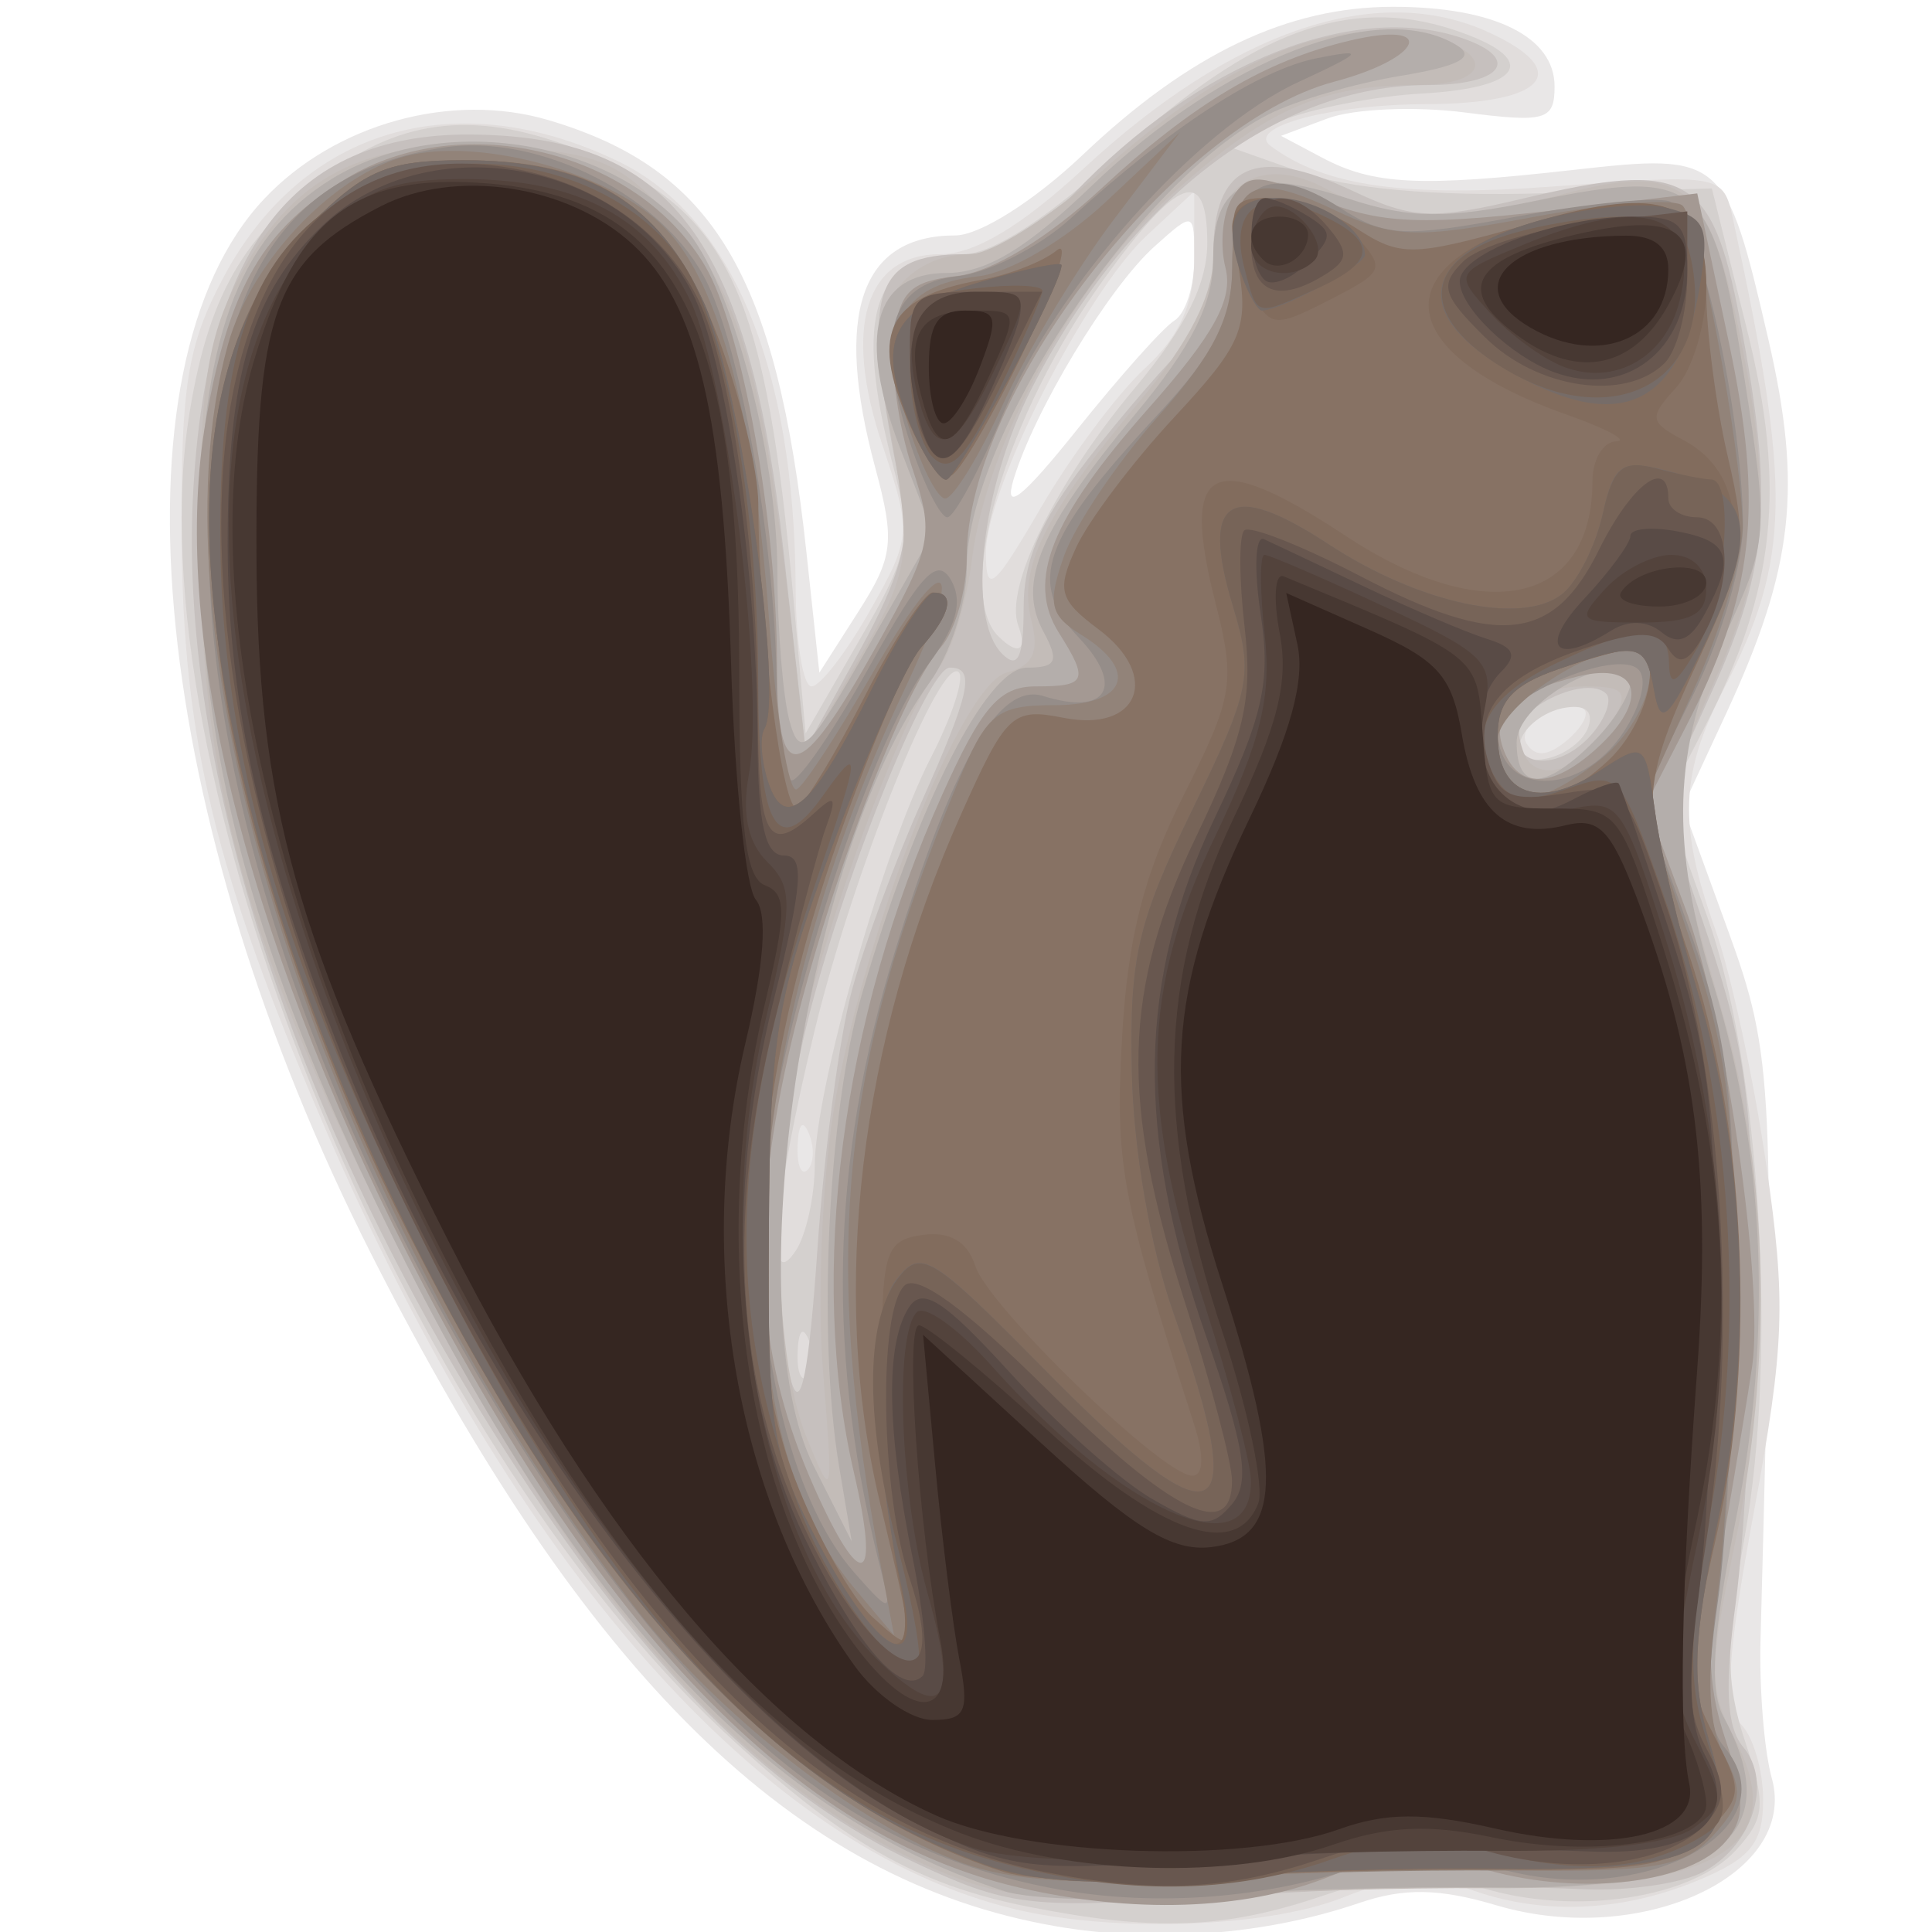 <?xml version="1.0" encoding="UTF-8" standalone="no"?>
<!-- Created with Inkscape (http://www.inkscape.org/) -->

<svg
   xmlns:dc="http://purl.org/dc/elements/1.1/"
   xmlns:cc="http://creativecommons.org/ns#"
   xmlns:rdf="http://www.w3.org/1999/02/22-rdf-syntax-ns#"
   xmlns:svg="http://www.w3.org/2000/svg"
   xmlns="http://www.w3.org/2000/svg"
   xmlns:sodipodi="http://sodipodi.sourceforge.net/DTD/sodipodi-0.dtd"
   xmlns:inkscape="http://www.inkscape.org/namespaces/inkscape"
   width="128"
   height="128"
   viewBox="0 0 128 128"
   id="svg2"
   version="1.1"
   inkscape:version="0.91 r13725"
   sodipodi:docname="dbeaver.svg">
  <defs
     id="defs4" />
  <sodipodi:namedview
     id="base"
     pagecolor="#ffffff"
     bordercolor="#666666"
     borderopacity="1.0"
     inkscape:pageopacity="0.0"
     inkscape:pageshadow="2"
     inkscape:zoom="3.959798"
     inkscape:cx="87.683219"
     inkscape:cy="72.477104"
     inkscape:document-units="px"
     inkscape:current-layer="layer1"
     showgrid="false"
     units="px"
     inkscape:window-width="1366"
     inkscape:window-height="706"
     inkscape:window-x="-8"
     inkscape:window-y="-8"
     inkscape:window-maximized="1" />
  <g
     inkscape:label="Capa 1"
     inkscape:groupmode="layer"
     id="layer1"
     transform="translate(0,-924.362)">
    <g
       id="g4817"
       transform="matrix(1.005,0,0,0.996,-20.116,125.318)">
      <path
         style="fill:#e9e7e7"
         d="M 89.662,930.392 C 72.394,927.411 58.572,913.729 44.491,885.677 29.98,856.77 26.96,826.693 37.44,815.474 c 4.67,-4.999 12.357,-7.142 18.751,-5.226 10.874,3.258 15.02,10.278 16.99,28.77 l 0.85,7.98 2.577,-4.069 c 2.297,-3.628 2.417,-4.665 1.108,-9.561 -2.743,-10.254 -0.968,-15.455 5.272,-15.455 1.609,0 5.206,-2.294 8.41,-5.363 7.02,-6.726 13.5,-9.845 20.458,-9.845 6.652,0 10.642,1.985 10.642,5.295 0,2.256 -0.578,2.424 -5.938,1.732 -3.266,-0.422 -7.323,-0.244 -9.016,0.396 l -3.079,1.162 2.7,1.445 c 3.408,1.824 6.429,1.972 16.622,0.815 9.781,-1.11 10.002,-0.916 12.795,11.238 2.274,9.895 1.677,15.252 -2.777,24.935 l -2.845,6.185 2.956,8.19 c 3.036,8.41 3.129,10.447 2.159,47.253 -0.086,3.266 0.247,7.396 0.741,9.178 1.785,6.444 -8.651,11.309 -18.153,8.462 -3.777,-1.132 -6.097,-1.17 -9.059,-0.15 -6.148,2.118 -13.398,2.682 -19.943,1.552 z m 7.778,-106.819 c 0.719,-0.444 1.307,-2.268 1.307,-4.053 0,-3.219 -0.021,-3.226 -2.63,-0.865 -3.022,2.735 -7.928,10.926 -9.289,15.508 -0.656,2.209 0.572,1.233 4.188,-3.328 2.814,-3.549 5.704,-6.817 6.423,-7.261 z"
         id="path4853"
         inkscape:connector-curvature="0" />
      <path
         style="fill:#e1dddc"
         d="m 86.872,929.239 c -16.642,-4.069 -33.026,-22.83 -45.49,-52.089 -7.2,-16.903 -9.32,-25.759 -9.392,-39.238 -0.054,-10.013 0.381,-12.716 2.772,-17.237 5.231,-9.89 15.297,-12.877 25.974,-7.708 7.514,3.637 11.662,13.674 11.73,28.382 0.017,3.609 0.489,6.562 1.05,6.562 0.561,0 2.29,-2.26 3.843,-5.023 2.734,-4.865 2.76,-5.213 0.816,-11.066 -2.591,-7.801 -1.114,-12.662 3.848,-12.662 2.239,0 5.345,-1.876 9.429,-5.696 9.84,-9.204 19.292,-12.438 26.611,-9.103 5.723,2.608 3.904,4.797 -4.004,4.819 -6.333,0.017 -11.945,1.538 -10.276,2.785 3.592,2.684 8.836,3.432 18.781,2.682 10.929,-0.825 11.054,-0.802 11.691,2.153 3.895,18.082 3.805,22.656 -0.613,31.316 -2.88,5.645 -2.995,9.032 -0.543,15.983 1.019,2.888 2.53,9.934 3.357,15.657 1.313,9.082 1.209,12.016 -0.818,23.065 -1.776,9.681 -1.978,13.005 -0.857,14.125 0.806,0.806 1.466,3.069 1.466,5.029 0,2.885 -0.826,3.909 -4.335,5.375 -5.11,2.135 -10.429,2.314 -15.172,0.511 -2.594,-0.986 -4.582,-0.835 -8.232,0.625 -4.985,1.995 -15.115,2.347 -21.636,0.752 z M 73.351,877.678 c -0.399,-0.997 -0.695,-0.701 -0.755,0.755 -0.054,1.318 0.241,2.056 0.657,1.641 0.415,-0.415 0.46,-1.493 0.099,-2.396 z m 51.105,-28.223 c -1.133,-1.133 -4.619,0.938 -3.802,2.259 0.56,0.906 1.377,0.853 2.609,-0.169 0.987,-0.819 1.523,-1.759 1.193,-2.09 z M 95.489,826.757 c 2.313,-2.151 3.258,-4.3 3.258,-7.405 l 0,-4.375 -3.146,2.956 c -4.027,3.783 -10.607,16.902 -10.592,21.117 0.01,2.794 0.505,2.382 3.617,-3.012 1.983,-3.438 5.071,-7.614 6.863,-9.28 z"
         id="path4851"
         inkscape:connector-curvature="0" />
      <path
         style="fill:#d4d0ce"
         d="M 87.905,929.107 C 80.459,927.634 75.476,924.754 67.728,917.443 46.346,897.269 28.682,853.228 32.519,829.657 c 1.328,-8.162 3.799,-12.235 9.966,-16.432 5.033,-3.425 10.18,-3.533 17.174,-0.358 8.543,3.878 10.882,9.291 12.673,29.327 l 0.791,8.843 3.573,-6.25 c 3.285,-5.745 3.461,-6.68 2.188,-11.58 -2.616,-10.062 -1.301,-14.045 4.635,-14.045 1.926,0 5.696,-2.477 10.402,-6.834 8.628,-7.988 15.032,-10.367 21.849,-8.118 5.793,1.912 4.838,3.885 -2.064,4.268 -3.07,0.17 -7.27,1.002 -9.332,1.849 l -3.75,1.54 5,1.783 c 3.25,1.159 8.892,1.67 16.121,1.46 l 11.121,-0.323 2.314,9.375 c 2.596,10.515 1.891,17.29 -2.744,26.375 l -2.573,5.043 2.727,7.729 c 3.473,9.844 4.61,29.026 2.44,41.169 -1.264,7.074 -1.259,9.709 0.024,13.599 1.401,4.244 1.329,5.115 -0.592,7.239 -2.894,3.198 -10.534,4.374 -16.603,2.556 -4.023,-1.205 -5.947,-1.11 -10.796,0.537 -6.35,2.156 -10.937,2.323 -19.155,0.698 z m -14.554,-37.679 c -0.399,-0.997 -0.695,-0.701 -0.755,0.755 -0.054,1.318 0.241,2.056 0.657,1.641 0.415,-0.415 0.46,-1.493 0.099,-2.396 z m 0.377,-11.666 c 0.026,-5.081 4.496,-20.924 7.646,-27.099 1.401,-2.746 2.234,-5.307 1.851,-5.689 -1.201,-1.201 -6.991,13.333 -9.529,23.921 -2.701,11.266 -3.229,17.658 -1.199,14.517 0.666,-1.031 1.22,-3.574 1.231,-5.65 z M 124.725,850.605 c 0.358,-1.076 -0.243,-1.526 -1.668,-1.25 -1.225,0.238 -2.48,1.189 -2.788,2.114 -0.358,1.076 0.243,1.526 1.668,1.25 1.225,-0.238 2.48,-1.189 2.788,-2.114 z m -37.586,-6.756 c -0.917,-2.529 2.478,-9.507 7.662,-15.75 3.38,-4.071 4.819,-6.993 4.803,-9.755 -0.03,-5.045 -1.9,-4.37 -6.8,2.453 -6.456,8.991 -9.927,20.828 -6.974,23.782 1.316,1.316 1.926,0.975 1.308,-0.729 z"
         id="path4849"
         inkscape:connector-curvature="0" />
      <path
         style="fill:#c6c0be"
         d="M 80.379,926.176 C 71.294,921.86 63.451,914.19 54.992,901.35 40.146,878.814 31.831,854.197 32.728,835.433 c 0.792,-16.566 6.58,-24.271 18.201,-24.231 13.326,0.046 18.44,6.88 20.739,27.71 l 1.454,13.173 3.566,-6.554 c 2.729,-5.016 3.375,-7.485 2.753,-10.524 -2.717,-13.276 -2.032,-15.845 4.225,-15.845 2.155,0 4.682,-1.408 7.034,-3.918 8.368,-8.93 18.866,-13.087 26.069,-10.323 3.53,1.355 2.092,2.991 -2.628,2.991 -9.896,0 -19.737,7.601 -26.102,20.162 -3.363,6.636 -4.315,15.315 -1.941,17.689 1.032,1.032 1.399,0.214 1.399,-3.114 0,-3.369 1.253,-6.098 4.943,-10.766 2.719,-3.439 5.531,-6.617 6.25,-7.061 0.719,-0.444 1.307,-2.987 1.307,-5.65 0,-5.998 2.786,-7.276 9.199,-4.218 3.937,1.877 5.261,1.936 11.251,0.499 10.727,-2.573 12.431,-1.617 14.256,8 2.257,11.896 1.93,16.411 -1.784,24.688 l -3.329,7.418 3.016,8.989 c 2.488,7.414 3.004,11.398 2.948,22.739 -0.038,7.562 -0.537,17.256 -1.109,21.54 -0.752,5.627 -0.617,8.3 0.484,9.628 1.96,2.361 0.618,6.575 -2.649,8.324 -1.401,0.75 -4.879,1.266 -7.728,1.146 -7.662,-0.321 -13.896,-0.175 -26.43,0.622 -10.208,0.649 -11.852,0.429 -17.743,-2.37 z m -4.18,-58.139 c 0.823,-3.025 2.858,-8.579 4.522,-12.343 3.284,-7.425 3.623,-9.032 1.909,-9.032 -1.507,0 -7.288,14.667 -9.532,24.181 -1.964,8.329 -2.355,18.338 -0.911,23.319 0.613,2.114 1.166,-0.716 1.711,-8.75 0.443,-6.531 1.478,-14.35 2.301,-17.375 z m 48.824,-17.03 c 0.87,-1.048 1.262,-2.224 0.872,-2.614 -1.262,-1.262 -5.897,0.883 -5.897,2.729 0,2.36 3.029,2.291 5.025,-0.114 z"
         id="path4847"
         inkscape:connector-curvature="0" />
      <path
         style="fill:#c3bcb8"
         d="M 83.451,927.315 C 70.115,922.288 59.083,910.165 47.69,888.018 36.656,866.567 33.319,855.309 33.211,839.162 c -0.071,-10.555 0.381,-14.072 2.312,-17.96 3.567,-7.187 8.492,-9.781 17.469,-9.203 6.564,0.422 7.813,0.959 11.438,4.915 4.315,4.709 5.907,10.194 7.725,26.623 l 0.968,8.75 3.544,-6.25 c 3.617,-6.378 3.642,-6.724 1.339,-18.861 -0.839,-4.42 1.834,-8.014 5.96,-8.014 1.397,0 5.272,-2.457 8.612,-5.459 7.683,-6.908 13.745,-9.793 19.543,-9.302 6.102,0.517 7.115,3.511 1.188,3.511 -6.257,0 -10.025,1.725 -16.194,7.411 -6.318,5.824 -12.048,16.422 -13.014,24.071 -0.375,2.966 -1.361,6.237 -2.191,7.268 -2.098,2.605 -6.49,14.173 -8.761,23.075 -2.336,9.156 -2.309,22.318 0.057,28.175 1.71,4.234 1.745,4.093 1.07,-4.375 -0.383,-4.812 -0.073,-12.626 0.69,-17.363 1.89,-11.738 8.41,-28.399 11.422,-29.187 1.726,-0.451 2.149,-1.361 1.617,-3.477 -0.878,-3.496 0.806,-6.931 7.143,-14.573 3.284,-3.96 4.85,-7.075 4.85,-9.644 0,-4.902 3.235,-6.811 7.521,-4.439 3.889,2.153 8.349,2.234 15.639,0.284 7.614,-2.037 9.434,-0.679 11.366,8.483 2.349,11.135 2.048,15.992 -1.484,23.942 -3.429,7.719 -3.417,8.186 0.576,22.223 3.017,10.605 3.278,23.15 0.736,35.334 -1.69,8.103 -1.691,9.478 -0.008,12.733 3.747,7.246 -0.912,10.118 -16.22,9.998 -5.5,-0.043 -14.5,0.215 -20,0.573 -6.965,0.454 -11.418,0.117 -14.672,-1.11 z m 42.875,-77.05 c 1.075,-2.009 0.807,-2.353 -1.836,-2.353 -3.475,0 -5.055,1.732 -4.026,4.414 0.864,2.25 4.178,1.085 5.862,-2.061 z"
         id="path4845"
         inkscape:connector-curvature="0" />
      <path
         style="fill:#b4aeab"
         d="M 86.247,928.056 C 70.009,922.774 57.201,908.475 44.317,881.242 36.575,864.875 33.27,852.184 33.189,838.502 c -0.079,-13.369 2.473,-20.501 8.718,-24.361 7.017,-4.337 17.831,-2.79 23.284,3.331 3.008,3.376 6.054,14.839 6.073,22.855 0.009,3.828 0.367,8.267 0.795,9.864 0.691,2.581 1.259,2.049 5.113,-4.791 l 4.336,-7.694 -2.128,-5.573 c -2.862,-7.495 -1.771,-11.721 3.026,-11.721 2.604,0 5.271,-1.612 9.557,-5.778 8.778,-8.532 19.103,-12.527 24.135,-9.34 1.207,0.764 0.078,1.367 -3.75,2.004 -3.012,0.501 -6.922,1.65 -8.69,2.554 -8.611,4.404 -19.911,21.536 -19.911,30.186 0,2.324 -1.101,5.75 -2.446,7.613 -8.285,11.473 -12.743,41.914 -7.635,52.137 l 2.498,5 -0.833,-5 c -1.442,-8.656 -0.735,-23.605 1.481,-31.321 3.607,-12.562 8.227,-21.804 10.899,-21.804 1.959,0 2.147,-0.422 1.079,-2.418 -1.735,-3.242 -0.231,-6.827 6.058,-14.434 3.733,-4.515 5.148,-7.361 5.148,-10.352 0,-5.145 2.306,-6.173 8.936,-3.985 4.039,1.333 6.423,1.356 12.4,0.122 10.645,-2.199 11.635,-1.351 13.665,11.703 1.628,10.466 1.592,10.961 -1.274,17.257 -3.441,7.559 -3.629,13.807 -0.701,23.357 3.359,10.956 3.854,23.182 1.433,35.383 -1.569,7.909 -1.777,11.371 -0.793,13.21 4.257,7.954 -0.477,11.509 -15.042,11.298 -5.774,-0.084 -14.718,0.167 -19.874,0.558 -5.156,0.391 -10.781,0.254 -12.5,-0.305 z m 38.75,-76.393 c 2.263,-2.263 3.334,-5 1.956,-5 -2.929,0 -6.956,2.877 -6.956,4.969 0,3.212 1.808,3.223 5,0.031 z"
         id="path4843"
         inkscape:connector-curvature="0" />
      <path
         style="fill:#a49993"
         d="m 87.144,927.798 c -14.653,-3.45 -27.636,-17.024 -40.222,-42.051 -10.877,-21.63 -15.735,-41.912 -13.321,-55.616 1.557,-8.837 3.775,-12.668 9.277,-16.023 7.633,-4.654 19.133,-1.819 23.609,5.821 2.455,4.19 4.738,16.935 4.751,26.525 0.012,8.286 1.439,8.01 6.579,-1.27 3.673,-6.631 3.81,-7.334 2.308,-11.886 -0.878,-2.661 -1.407,-6.508 -1.175,-8.549 0.35,-3.076 1.063,-3.785 4.162,-4.137 2.29,-0.26 5.97,-2.51 9.491,-5.804 6.049,-5.658 10.797,-8.513 16.38,-9.851 5.83,-1.396 4.887,1.153 -1.01,2.73 -10.493,2.807 -24.226,20.726 -24.226,31.611 0,2.223 -0.77,4.93 -1.712,6.015 -2.797,3.225 -8.173,18.024 -10.322,28.415 -2.31,11.168 -1.737,19.074 1.99,27.5 3.101,7.011 4.35,6.55 2.618,-0.964 -3.045,-13.207 -0.859,-30.18 5.816,-45.165 2.592,-5.819 3.764,-7.188 6.156,-7.188 3.359,0 3.52,-0.379 1.521,-3.578 -2.157,-3.453 -0.519,-7.591 5.894,-14.893 4.359,-4.964 5.62,-7.287 5.093,-9.385 -0.385,-1.534 -0.186,-3.62 0.442,-4.636 0.989,-1.601 1.692,-1.616 5.26,-0.113 4.58,1.929 6.954,2.024 17.885,0.713 l 7.517,-0.901 2.087,9.928 c 2.311,10.994 1.67,16.711 -2.875,25.62 l -2.567,5.033 2.593,7.044 c 2.596,7.052 5.168,24.863 4.385,30.367 -0.229,1.61 -1.078,6.774 -1.886,11.477 -1.164,6.767 -1.137,9.561 0.129,13.397 1.28,3.88 1.288,5.222 0.037,6.729 -2.334,2.812 -9.451,3.694 -15.697,1.946 -4.701,-1.316 -6.299,-1.244 -10.6,0.477 -5.473,2.19 -12.859,2.43 -20.367,0.662 z m 38.067,-75.704 c 3.59,-3.249 2.968,-5.871 -1.152,-4.853 -4.423,1.092 -5.83,2.52 -4.893,4.963 0.97,2.529 3.173,2.489 6.044,-0.11 z"
         id="path4841"
         inkscape:connector-curvature="0" />
      <path
         style="fill:#958d89"
         d="m 89.898,927.952 c -12.745,-2.275 -22.579,-9.91 -33.069,-25.676 -14.51,-21.807 -23.101,-45.728 -23.054,-64.191 0.042,-16.664 4.526,-24.243 15.385,-26.005 6.396,-1.038 14.751,3.275 17.497,9.032 2.341,4.908 4.528,17.895 4.566,27.113 0.014,3.266 0.457,5.938 0.986,5.938 0.529,0 2.857,-3.447 5.173,-7.661 3.366,-6.123 4.438,-7.256 5.34,-5.644 0.791,1.414 0.337,3.087 -1.519,5.598 -4.035,5.458 -10.079,24.764 -10.845,34.644 -0.778,10.041 1.725,20.869 5.948,25.727 2.299,2.645 2.505,2.694 1.929,0.461 -3.787,-14.665 -3.535,-27.622 0.815,-41.875 3.85,-12.614 6.838,-17.783 9.746,-16.86 4.2,1.333 5.389,-0.639 2.34,-3.885 -3.439,-3.66 -2.443,-6.539 5.084,-14.706 3.966,-4.303 5.028,-6.423 5.028,-10.041 0,-5.574 2.442,-6.903 7.088,-3.859 2.975,1.949 4.184,2.011 11.681,0.597 4.599,-0.868 9.127,-1.323 10.061,-1.011 1.802,0.601 4.712,13.4 4.843,21.3 0.044,2.666 -1.364,7.598 -3.291,11.528 l -3.368,6.868 3.033,8.472 c 2.538,7.088 3.036,10.82 3.05,22.847 0.009,7.906 -0.481,17.879 -1.09,22.161 -0.811,5.704 -0.698,8.278 0.422,9.628 4.584,5.523 -5.46,10.901 -15.012,8.039 -3.852,-1.154 -6.038,-1.178 -9.059,-0.098 -5.948,2.125 -13.288,2.707 -19.706,1.561 z m 37.131,-76.979 c 1.21,-1.846 1.617,-3.62 0.966,-4.212 -1.532,-1.395 -9.248,2.002 -9.248,4.072 0,4.408 5.426,4.5 8.282,0.141 z M 80.078,831.908 c -2.403,-7.28 -1.455,-10.789 3.044,-11.277 2.062,-0.224 5.438,-1.965 7.5,-3.87 6.571,-6.069 12.39,-9.882 16.25,-10.647 3.21,-0.637 3.022,-0.404 -1.301,1.615 -6.727,3.142 -15.919,13.575 -19.437,22.063 -1.566,3.779 -3.217,6.871 -3.668,6.871 -0.451,0 -1.526,-2.14 -2.389,-4.755 z"
         id="path4839"
         inkscape:connector-curvature="0" />
      <path
         style="fill:#928379"
         d="M 83.539,926.211 C 76.565,923.651 67.119,916.172 61.622,908.858 41.186,881.666 29.541,844.983 35.049,825.151 c 1.59,-5.725 7.327,-11.652 12.227,-12.632 4.813,-0.963 12.617,1.209 16.181,4.502 3.835,3.543 6.21,12.2 7.256,26.449 0.48,6.534 1.305,11.613 1.834,11.286 0.529,-0.327 2.74,-3.745 4.913,-7.596 4.902,-8.686 6.399,-8.007 2.171,0.984 -11.061,23.521 -12.449,48.782 -3.284,59.767 l 2.607,3.125 -0.824,-4.375 c -3.945,-20.935 -2.766,-33.338 4.962,-52.188 1.959,-4.778 2.605,-5.312 6.417,-5.312 4.767,0 5.64,-2.274 1.796,-4.675 -2.081,-1.299 -2.251,-2.077 -1.149,-5.239 0.712,-2.042 3.499,-6.218 6.194,-9.279 3.727,-4.234 4.899,-6.624 4.899,-9.988 0,-5.645 1.283,-6.359 6.743,-3.756 3.943,1.88 5.355,1.928 13.217,0.444 4.842,-0.914 9.221,-1.243 9.732,-0.732 1.059,1.059 3.81,15.786 3.959,21.193 0.054,1.977 -1.399,6.932 -3.23,11.011 l -3.329,7.418 3.016,8.989 c 2.488,7.414 3.004,11.398 2.948,22.739 -0.038,7.562 -0.529,17.172 -1.092,21.355 -0.716,5.318 -0.571,8.451 0.481,10.416 1.252,2.339 1.13,3.225 -0.727,5.276 -1.925,2.127 -3.782,2.449 -13.537,2.348 -6.218,-0.064 -15.806,0.181 -21.306,0.546 -6.786,0.45 -11.473,0.122 -14.583,-1.019 z m 41.914,-73.389 c 3.244,-2.551 4.543,-7.409 1.982,-7.409 -2.998,0 -8.688,3.978 -8.688,6.074 0,4.546 2.095,4.963 6.706,1.335 z M 79.815,830.296 c -1.869,-6.24 -0.49,-9.086 4.684,-9.663 2.064,-0.23 5.709,-2.383 8.468,-5 l 4.844,-4.595 -4.388,5.845 c -2.413,3.215 -5.677,8.699 -7.254,12.188 -1.577,3.488 -3.306,6.342 -3.843,6.342 -0.537,0 -1.667,-2.302 -2.51,-5.116 z"
         id="path4837"
         inkscape:connector-curvature="0" />
      <path
         style="fill:#877264"
         d="M 86.247,926.789 C 71.682,922.131 59.174,908.63 47,884.427 39.914,870.34 34.964,854.188 34.158,842.532 c -0.884,-12.795 0.93,-19.961 6.451,-25.482 3.549,-3.549 5.002,-4.137 10.201,-4.133 8.839,0.007 13.345,3.223 16.562,11.823 1.444,3.859 2.629,8.823 2.634,11.032 0.018,8.206 1.629,20.799 2.585,20.208 0.544,-0.336 2.55,-3.695 4.459,-7.464 1.909,-3.769 3.915,-6.853 4.459,-6.853 1.508,0 1.185,1.461 -0.81,3.666 -0.989,1.093 -3.597,7.325 -5.795,13.848 -5.414,16.068 -6.335,31.262 -2.508,41.378 1.46,3.86 3.768,8.025 5.128,9.256 2.979,2.696 2.969,2.86 0.468,-7.759 -3.279,-13.918 -1.321,-30.515 5.384,-45.643 2.968,-6.696 3.376,-7.084 6.746,-6.41 4.974,0.995 6.454,-2.761 2.317,-5.881 -2.603,-1.964 -2.776,-2.603 -1.473,-5.463 0.812,-1.781 3.719,-5.672 6.46,-8.647 4.45,-4.828 4.905,-5.901 4.239,-10.002 -0.667,-4.108 -0.459,-4.594 1.962,-4.594 1.489,0 4.104,0.915 5.811,2.033 2.871,1.881 3.667,1.875 10.614,-0.074 9.968,-2.797 12.445,-1.945 12.445,4.279 0,2.651 0.641,7.595 1.423,10.987 1.307,5.661 1.153,6.757 -1.875,13.371 -3.974,8.681 -4.016,9.852 -0.701,19.692 3.734,11.084 4.482,26.8 1.84,38.647 -1.96,8.789 -1.971,9.872 -0.139,13.416 1.883,3.641 1.852,3.997 -0.562,6.411 -2.204,2.204 -4.057,2.541 -13.459,2.448 -5.997,-0.059 -15.122,0.179 -20.278,0.528 -5.156,0.35 -10.781,0.186 -12.5,-0.364 z m 39.764,-73.925 c 2.673,-2.49 3.786,-7.451 1.672,-7.451 -0.585,0 -2.835,0.618 -5,1.372 -2.832,0.987 -3.937,2.156 -3.937,4.167 0,5.125 2.975,5.908 7.264,1.912 z M 80.213,831.011 c -2.958,-6.492 -1.86,-8.989 4.454,-10.134 1.858,-0.337 4.113,-1.222 5.011,-1.968 0.898,-0.745 -0.068,2.241 -2.146,6.636 -2.079,4.395 -4.246,8.147 -4.816,8.337 -0.57,0.19 -1.697,-1.102 -2.503,-2.87 z"
         id="path4835"
         inkscape:connector-curvature="0" />
      <path
         style="fill:#826c5d"
         d="m 84.85,926.25 c -7.138,-2.651 -12.787,-6.582 -18.989,-13.212 -11.884,-12.705 -24.023,-36.053 -29.052,-55.877 -5.003,-19.722 -3.785,-32.526 3.817,-40.128 3.48,-3.48 5.026,-4.121 9.933,-4.121 8.235,0 12.92,2.826 15.917,9.601 2.333,5.275 5.229,26.065 3.931,28.223 -0.314,0.522 -0.206,2.098 0.24,3.503 1.09,3.435 2.967,1.737 6.874,-6.22 1.706,-3.475 3.524,-6.326 4.039,-6.337 1.448,-0.03 1.115,1.459 -0.813,3.632 -0.963,1.085 -3.6,7.036 -5.859,13.223 -3.723,10.195 -4.115,12.598 -4.187,25.625 -0.073,13.368 0.164,14.835 3.38,20.938 4.131,7.838 6.687,8.769 5.148,1.875 -0.576,-2.578 -1.06,-8.625 -1.077,-13.438 -0.027,-8.03 0.193,-8.782 2.676,-9.135 1.799,-0.256 2.965,0.432 3.48,2.056 0.86,2.71 12.382,13.954 14.299,13.954 0.759,0 0.804,-1.291 0.12,-3.438 -4.808,-15.07 -5.213,-17.273 -4.738,-25.749 0.37,-6.594 1.431,-10.804 4.047,-16.053 3.289,-6.599 3.441,-7.531 2.095,-12.877 -2.327,-9.239 -0.264,-10.289 8.617,-4.384 9.199,6.115 16.25,4.523 16.25,-3.668 0,-1.42 0.703,-2.607 1.562,-2.637 0.859,-0.03 -0.636,-0.838 -3.324,-1.796 -11.274,-4.017 -12.119,-9.84 -1.864,-12.852 8.21,-2.412 11.126,-1.281 11.126,4.316 0,2.511 -0.89,5.549 -1.979,6.752 -1.815,2.006 -1.776,2.295 0.481,3.503 3.944,2.111 4.416,6.992 1.317,13.62 -2.31,4.939 -2.833,5.435 -3.248,3.075 -0.567,-3.219 -1.002,-3.317 -6.385,-1.44 -2.961,1.032 -3.937,2.126 -3.937,4.414 0,3.943 2.748,4.928 6.638,2.379 3.078,-2.017 3.092,-2.007 3.742,2.718 0.359,2.608 1.58,7.836 2.713,11.617 3.235,10.79 3.776,24.15 1.435,35.466 -1.667,8.059 -1.765,10.746 -0.538,14.839 2.145,7.159 -0.155,8.534 -13.946,8.338 -5.867,-0.084 -14.887,0.192 -20.043,0.611 -6.472,0.527 -10.775,0.243 -13.897,-0.916 z m -4.812,-95.739 c -2.324,-5.609 -1.267,-7.774 4.647,-9.518 2.922,-0.862 5.312,-1.357 5.312,-1.101 0,1.339 -6.895,14.271 -7.609,14.271 -0.461,0 -1.519,-1.643 -2.35,-3.651 z m 22.507,-8.759 c -0.714,-1.334 -1.298,-3.306 -1.298,-4.382 0,-2.791 5.382,-2.488 8.043,0.453 2.098,2.318 2.035,2.485 -1.633,4.382 -3.588,1.855 -3.891,1.829 -5.112,-0.453 z"
         id="path4833"
         inkscape:connector-curvature="0" />
      <path
         style="fill:#766c68"
         d="m 84.85,926.25 c -7.138,-2.651 -12.787,-6.582 -18.989,-13.212 -11.884,-12.705 -24.023,-36.053 -29.052,-55.877 -5.003,-19.722 -3.785,-32.526 3.817,-40.128 3.48,-3.48 5.026,-4.121 9.933,-4.121 8.235,0 12.92,2.826 15.917,9.601 2.333,5.275 5.229,26.065 3.931,28.223 -0.314,0.522 -0.206,2.098 0.24,3.503 1.09,3.435 2.967,1.737 6.874,-6.22 1.706,-3.475 3.524,-6.326 4.039,-6.337 1.448,-0.03 1.115,1.459 -0.813,3.632 -0.963,1.085 -3.6,7.036 -5.859,13.223 -3.723,10.195 -4.115,12.598 -4.187,25.625 -0.073,13.368 0.164,14.835 3.38,20.938 3.751,7.118 6.7,8.807 5.455,3.125 -2.009,-9.169 -2.229,-18.483 -0.49,-20.782 1.67,-2.209 2.242,-1.864 9.854,5.938 11.477,11.763 13.612,10.831 8.505,-3.71 -1.546,-4.403 -2.666,-10.922 -2.774,-16.148 -0.156,-7.582 0.381,-9.93 3.98,-17.392 3.86,-8.002 4.053,-8.985 2.678,-13.576 -2.144,-7.155 -0.217,-8.418 6.281,-4.118 6.046,4.001 12.866,5.457 15.463,3.302 0.993,-0.824 2.178,-3.194 2.633,-5.267 0.732,-3.334 1.209,-3.673 4.13,-2.94 5.856,1.47 6.333,3.781 2.453,11.881 -2.29,4.78 -2.768,5.202 -3.184,2.812 -0.561,-3.219 -0.996,-3.317 -6.38,-1.44 -2.961,1.032 -3.937,2.126 -3.937,4.414 0,3.943 2.748,4.928 6.638,2.379 3.078,-2.017 3.092,-2.007 3.742,2.718 0.359,2.608 1.58,7.836 2.713,11.617 3.235,10.79 3.776,24.15 1.435,35.466 -1.667,8.059 -1.765,10.746 -0.538,14.839 2.145,7.159 -0.155,8.534 -13.946,8.338 -5.867,-0.084 -14.887,0.192 -20.043,0.611 -6.472,0.527 -10.775,0.243 -13.897,-0.916 z m -4.812,-95.739 c -2.324,-5.609 -1.267,-7.774 4.647,-9.518 2.922,-0.862 5.312,-1.357 5.312,-1.101 0,1.339 -6.895,14.271 -7.609,14.271 -0.461,0 -1.519,-1.643 -2.35,-3.651 z m 38.939,-3.885 c -6.017,-3.669 -5.121,-7.472 2.27,-9.635 3.094,-0.906 6.96,-1.322 8.591,-0.925 2.615,0.636 2.881,1.245 2.248,5.146 -1.348,8.307 -5.531,10.035 -13.109,5.415 z m -16.971,-5.691 c -1.447,-3.771 -0.776,-5.523 2.116,-5.523 2.715,0 5.875,2.044 5.875,3.799 0,0.684 -5.543,3.701 -6.8,3.701 -0.238,0 -0.774,-0.89 -1.191,-1.977 z"
         id="path4831"
         inkscape:connector-curvature="0" />
      <path
         style="fill:#776458"
         d="M 85.988,926.159 C 71.205,922.18 59.263,908.685 46.126,881.113 38.051,864.166 34.584,851.243 34.536,837.912 c -0.046,-12.665 2.196,-18.808 8.198,-22.468 7.39,-4.506 18.49,-2.147 22.585,4.799 2.652,4.499 4.678,16.278 4.678,27.2 0,9.854 1.235,12.074 4.289,7.712 2.514,-3.59 2.467,-2.864 -0.351,5.374 -5.847,17.094 -6.208,28.724 -1.296,41.852 2.192,5.859 6.611,11.695 7.888,10.418 0.283,-0.283 -0.283,-3.59 -1.258,-7.348 -2.221,-8.561 -2.261,-15.142 -0.112,-18.081 1.535,-2.099 2.271,-1.645 9.741,6.011 11.477,11.763 13.612,10.831 8.505,-3.71 -1.546,-4.403 -2.666,-10.922 -2.774,-16.148 -0.156,-7.582 0.381,-9.93 3.98,-17.392 3.86,-8.002 4.053,-8.985 2.678,-13.576 -2.144,-7.155 -0.217,-8.418 6.281,-4.118 6.046,4.001 12.866,5.457 15.463,3.302 0.993,-0.824 2.179,-3.198 2.635,-5.275 0.683,-3.112 1.303,-3.65 3.518,-3.056 1.479,0.397 3.11,0.729 3.626,0.738 1.603,0.029 0.941,7.98 -0.938,11.267 -1.363,2.385 -1.797,2.607 -1.831,0.938 -0.055,-2.703 -1.902,-2.687 -7.528,0.064 -4.588,2.243 -5.792,4.661 -3.838,7.703 0.905,1.41 1.971,1.55 4.643,0.61 3.415,-1.201 3.51,-1.098 6.287,6.85 4.379,12.532 5.569,27.241 3.285,40.607 -1.59,9.304 -1.638,11.954 -0.292,16.033 1.364,4.132 1.335,5.067 -0.181,6.052 -3.576,2.323 -7.931,2.735 -13.587,1.285 -4.764,-1.221 -6.72,-1.144 -11.208,0.44 -6.461,2.28 -13.578,2.334 -21.633,0.166 z m -4.499,-93.505 c -0.82,-0.821 -1.492,-3.568 -1.492,-6.105 0,-4.342 0.258,-4.643 4.375,-5.124 2.406,-0.281 4.37,-0.202 4.364,0.176 -0.006,0.378 -1.304,3.355 -2.883,6.616 -2.225,4.594 -3.208,5.593 -4.364,4.438 z m 37.571,-5.948 c -5.277,-3.257 -5.33,-6.858 -0.126,-8.672 2.165,-0.755 5.756,-1.372 7.979,-1.372 3.308,0 4.15,0.562 4.634,3.09 1.496,7.828 -5.11,11.507 -12.487,6.954 z m -17.001,-6.585 c -1.026,-3.922 0.945,-5.449 4.779,-3.702 4.003,1.824 3.996,3.21 -0.025,5.042 -4.092,1.865 -3.902,1.918 -4.754,-1.34 z"
         id="path4829"
         inkscape:connector-curvature="0" />
      <path
         style="fill:#68574f"
         d="M 88.747,926.747 C 73.011,923.592 59.47,909.128 46.239,881.341 28.297,843.659 31.551,810.444 52.905,813.308 c 5.885,0.789 10.808,4.109 13.136,8.858 2.145,4.376 3.899,16.562 3.931,27.308 0.025,8.534 0.658,9.706 3.709,6.875 1.384,-1.284 1.524,-1.117 0.785,0.938 -0.494,1.375 -2.045,7.281 -3.446,13.125 -3.012,12.563 -2.518,22.939 1.541,32.374 4.446,10.335 10.543,13.918 7.381,4.337 -1.862,-5.641 -2.052,-17.606 -0.307,-19.35 0.828,-0.828 3.995,1.504 9.438,6.946 8.168,8.168 12.188,10.153 12.158,6.005 -0.009,-1.203 -1.415,-6.568 -3.125,-11.923 -4.261,-13.343 -4.08,-20.721 0.76,-30.89 3.176,-6.673 3.747,-9.162 3.199,-13.929 -0.367,-3.192 -0.379,-6.093 -0.025,-6.447 0.354,-0.354 3.803,1.019 7.666,3.051 9.086,4.78 12.719,4.378 15.707,-1.738 2.152,-4.404 4.585,-6.228 4.585,-3.438 0,0.688 0.844,1.25 1.875,1.25 2.212,0 2.469,4.054 0.491,7.751 -1.012,1.891 -1.644,2.166 -2.351,1.022 -0.758,-1.227 -1.923,-1.249 -5.391,-0.105 -5.575,1.84 -7.571,4.203 -6.472,7.665 0.711,2.241 1.548,2.591 4.895,2.047 4.004,-0.65 4.062,-0.585 6.88,7.67 3.668,10.745 4.724,28.251 2.548,42.239 -1.346,8.651 -1.344,11.027 0.01,13.558 1.296,2.422 1.321,3.455 0.117,4.905 -2.327,2.803 -8.514,3.667 -14.421,2.014 -4.407,-1.234 -6.318,-1.149 -11.167,0.498 -6.118,2.077 -10.924,2.293 -18.264,0.822 z m -7.991,-95.813 c -0.417,-1.087 -0.759,-3.619 -0.759,-5.625 0,-3.333 0.376,-3.648 4.359,-3.648 l 4.359,0 -2.733,5.625 c -2.924,6.018 -4.022,6.785 -5.226,3.648 z m 37.147,-6.253 c -2.812,-2.812 -2.997,-3.464 -1.43,-5.031 0.99,-0.99 4.719,-2.146 8.287,-2.569 l 6.487,-0.768 0,4.299 c 0,2.365 -0.675,4.974 -1.5,5.799 -2.579,2.579 -8.383,1.731 -11.844,-1.731 z m -15.406,-6.144 c 0,-3.557 2.596,-4.147 5.079,-1.155 1.355,1.633 1.328,2.165 -0.159,3.106 -3.131,1.981 -4.92,1.272 -4.92,-1.951 z"
         id="path4827"
         inkscape:connector-curvature="0" />
      <path
         style="fill:#594b46"
         d="m 80.382,923.522 c -12.944,-6.505 -28.503,-27.513 -37.84,-51.09 -5.26,-13.283 -7.506,-23.407 -7.52,-33.895 -0.015,-11.391 1.585,-16.805 6.3,-21.321 6.95,-6.655 19.776,-4.3 24.308,4.463 2.229,4.311 4.271,18.313 4.327,29.67 0.028,5.742 0.49,7.812 1.742,7.812 1.378,0 1.245,1.851 -0.696,9.688 -3.239,13.079 -2.504,26.053 2.016,35.608 3.332,7.043 6.403,10.695 7.811,9.288 0.425,-0.425 0.13,-3.974 -0.655,-7.887 -1.711,-8.522 -1.797,-14.178 -0.251,-16.621 0.902,-1.426 2.3,-0.515 6.72,4.375 3.07,3.396 7.266,7.153 9.325,8.349 3.269,1.899 3.936,1.942 5.263,0.344 1.214,-1.463 0.867,-3.72 -1.733,-11.248 -4.657,-13.486 -4.481,-23.667 0.594,-34.395 3.197,-6.758 3.707,-9.042 3.027,-13.574 -0.449,-2.997 -0.351,-5.234 0.218,-4.971 0.569,0.263 3.566,1.692 6.66,3.177 3.094,1.484 6.703,3.037 8.022,3.45 1.827,0.572 2.05,1.098 0.938,2.21 -2.013,2.013 -1.83,6.595 0.336,8.393 1.363,1.132 2.441,1.144 4.482,0.052 1.478,-0.791 2.808,-1.252 2.955,-1.024 0.147,0.228 1.646,4.633 3.33,9.789 2.524,7.727 3.05,11.793 2.994,23.125 -0.038,7.562 -0.529,17.172 -1.092,21.355 -0.722,5.36 -0.573,8.447 0.503,10.458 2.239,4.183 -0.672,6.593 -7.622,6.31 -7.587,-0.308 -14.938,-0.125 -27.345,0.682 -9.713,0.632 -11.182,0.411 -17.115,-2.571 z m 44.05,-81.418 c 1.686,-1.819 3.065,-3.71 3.065,-4.202 0,-0.492 1.406,-0.625 3.125,-0.297 3.442,0.658 3.791,1.726 1.788,5.469 -0.95,1.774 -1.777,2.134 -2.854,1.239 -0.95,-0.789 -2.202,-0.826 -3.35,-0.1 -3.707,2.345 -4.751,1.103 -1.773,-2.11 z m -43.897,-12.219 c -1.274,-5.077 -0.173,-7.566 3.535,-7.994 4.021,-0.464 4.099,-0.093 1.311,6.226 -2.446,5.543 -3.777,6.029 -4.846,1.769 z m 41.962,-2.861 c -2.884,-1.06 -6.25,-4.324 -6.25,-6.06 0,-1.869 6.471,-4.304 11.437,-4.304 3.083,0 3.563,0.48 3.563,3.556 0,5.364 -4.068,8.529 -8.75,6.807 z m -19.137,-6.167 c -1.162,-1.162 -1.103,-5.451 0.074,-5.427 0.516,0.011 1.781,0.553 2.812,1.205 1.659,1.049 1.651,1.41 -0.074,3.136 -1.072,1.072 -2.338,1.562 -2.812,1.087 z"
         id="path4825"
         inkscape:connector-curvature="0" />
      <path
         style="fill:#53433c"
         d="M 84.212,925.192 C 73.277,921.545 60.336,907.447 50.288,888.233 34.132,857.339 30.44,828.527 41.253,817.715 c 2.88,-2.88 4.648,-3.552 9.336,-3.552 7.556,0 12.323,2.589 14.946,8.116 2.417,5.094 4.922,25.526 3.855,31.448 -0.477,2.647 -0.083,4.567 1.201,5.85 1.714,1.714 1.705,2.787 -0.088,10.435 -3.792,16.173 -0.337,35.425 7.716,42.99 4.068,3.822 4.955,2.413 2.961,-4.708 -1.81,-6.466 -2.226,-17.255 -0.723,-18.759 0.517,-0.517 2.735,1.09 4.928,3.572 8.623,9.757 17.139,13.57 17.097,7.656 -0.009,-1.225 -1.415,-6.608 -3.125,-11.962 -4.259,-13.337 -4.079,-20.72 0.754,-30.89 3.019,-6.353 3.734,-9.284 3.278,-13.438 -0.321,-2.922 -0.328,-5.312 -0.014,-5.312 0.313,0 3.859,1.545 7.878,3.434 6.755,3.174 7.257,3.694 6.621,6.872 -0.926,4.629 1.597,7.509 5.775,6.591 3.111,-0.683 3.386,-0.29 6.282,9.007 3.949,12.676 4.677,26.816 2.035,39.523 -1.855,8.924 -1.862,10.153 -0.078,13.73 1.812,3.633 1.795,4.049 -0.235,5.533 -1.408,1.029 -6.02,1.573 -12.863,1.515 -5.867,-0.049 -15.168,0.184 -20.668,0.519 -5.5,0.335 -11.759,0.022 -13.91,-0.695 z m 41.636,-83.78 c 1.12,-1.238 3.074,-2.25 4.342,-2.25 1.388,0 2.306,0.896 2.306,2.25 0,1.735 -0.994,2.25 -4.342,2.25 -4.102,0 -4.23,-0.124 -2.306,-2.25 z M 80.511,828.54 c -1.129,-4.497 0.195,-6.878 3.822,-6.878 3.752,0 3.743,-0.048 1.058,5.583 -2.487,5.215 -3.808,5.565 -4.879,1.295 z M 123.122,826.662 c -1.375,-0.525 -3.566,-2.141 -4.87,-3.59 -2.356,-2.619 -2.343,-2.647 2.147,-4.523 8.178,-3.417 11.798,-2.095 10.326,3.773 -0.931,3.709 -4.267,5.614 -7.603,4.34 z m -20.625,-8.051 c 0,-0.991 0.499,-2.109 1.108,-2.486 1.376,-0.851 4.178,2.335 3.047,3.465 -1.487,1.487 -4.156,0.859 -4.156,-0.979 z"
         id="path4823"
         inkscape:connector-curvature="0" />
      <path
         style="fill:#473832"
         d="M 83.367,924.199 C 70.967,919.354 60.25,907.286 49.311,885.85 37.534,862.773 32.733,840.09 36.721,826.372 c 2.808,-9.66 6.674,-12.638 15.473,-11.916 12.367,1.014 16.553,9.225 16.553,32.473 0,10.265 0.412,13.721 1.696,14.213 1.425,0.547 1.428,1.789 0.02,7.773 -3.582,15.221 -1.587,31.526 5.092,41.619 4.111,6.212 7.566,6.649 6.449,0.816 -1.451,-7.581 -2.347,-20.938 -1.404,-20.938 0.516,0 4.28,3.094 8.364,6.875 7.53,6.971 12.547,8.75 14,4.963 0.404,-1.052 -0.661,-6.186 -2.366,-11.41 -4.456,-13.649 -4.241,-23.638 0.735,-34.156 2.937,-6.208 3.649,-9.089 3.043,-12.319 -0.435,-2.318 -0.314,-4.016 0.27,-3.772 13.102,5.483 12.72,5.178 13.108,10.435 0.355,4.806 0.544,5.008 4.687,5.008 4.273,0 4.347,0.095 7.22,9.255 4.24,13.52 4.911,25.215 2.192,38.171 -1.782,8.493 -1.949,11.373 -0.802,13.891 0.796,1.747 1.447,3.968 1.447,4.935 0,2.464 -7.434,3.606 -14.151,2.173 -4.097,-0.874 -6.876,-0.744 -10.407,0.485 -6.745,2.348 -17.483,2.021 -24.572,-0.749 z M 126.876,841.657 c 1.104,-1.786 5.622,-2.315 5.622,-0.659 0,0.881 -1.396,1.602 -3.102,1.602 -1.706,0 -2.84,-0.424 -2.519,-0.943 z M 80.72,828.48 c -1.02,-4.065 -0.056,-5.568 3.574,-5.568 2.857,0 2.87,0.063 0.916,4.375 -2.357,5.2 -3.414,5.481 -4.49,1.193 z m 39.59,-3.726 c -4.328,-3.051 -3.398,-5.147 2.998,-6.757 7.334,-1.847 9.438,-0.372 6.63,4.648 -2.267,4.051 -5.781,4.822 -9.627,2.11 z m -17.013,-5.209 c -1.408,-1.408 -0.857,-2.883 1.076,-2.883 1.031,0 1.875,0.529 1.875,1.176 0,1.576 -1.952,2.705 -2.951,1.706 z"
         id="path4821"
         inkscape:connector-curvature="0" />
      <path
         style="fill:#352621"
         d="M 81.701,923.009 C 70.735,918.029 59.66,904.856 49.568,884.787 39.502,864.769 36.981,855.664 36.923,839.11 c -0.057,-16.089 1.149,-19.492 8.199,-23.138 4.929,-2.549 12.328,-1.423 16.586,2.522 4.3,3.985 6.014,11.356 6.505,27.97 0.23,7.798 0.963,14.834 1.629,15.636 0.791,0.954 0.551,4.265 -0.695,9.572 -3.378,14.387 -0.582,30.451 7.203,41.383 1.412,1.984 3.719,3.606 5.125,3.606 2.211,0 2.452,-0.55 1.779,-4.062 -0.428,-2.234 -1.14,-7.999 -1.582,-12.811 l -0.804,-8.748 7.836,7.255 c 6.073,5.623 8.576,7.169 11.128,6.873 4.625,-0.536 4.809,-4.799 0.756,-17.5 -4.068,-12.748 -3.673,-19.499 1.816,-31.007 2.701,-5.663 3.653,-9.161 3.14,-11.544 l -0.736,-3.419 5.408,2.417 c 4.618,2.064 5.519,3.085 6.17,6.987 0.857,5.141 2.977,7.016 6.838,6.047 2.168,-0.544 2.973,0.274 4.662,4.74 3.926,10.38 4.959,18.521 4.007,31.577 -1.05,14.403 -1.231,24.019 -0.515,27.451 0.708,3.397 -5.132,4.738 -12.863,2.954 -4.646,-1.072 -7.133,-1.057 -10.228,0.062 -6.37,2.303 -20.563,1.81 -26.584,-0.924 z m -0.454,-96.347 c 0,-2.86 0.568,-3.75 2.391,-3.75 2.138,0 2.242,0.397 0.976,3.75 -0.779,2.062 -1.855,3.75 -2.391,3.75 -0.537,0 -0.976,-1.688 -0.976,-3.75 z m 39.687,-2.6 c -4.734,-2.757 -1.34,-6.087 6.25,-6.133 1.881,-0.011 2.812,0.728 2.812,2.233 0,4.586 -4.535,6.537 -9.062,3.9 z"
         id="path4819"
         inkscape:connector-curvature="0" />
    </g>
  </g>
</svg>
